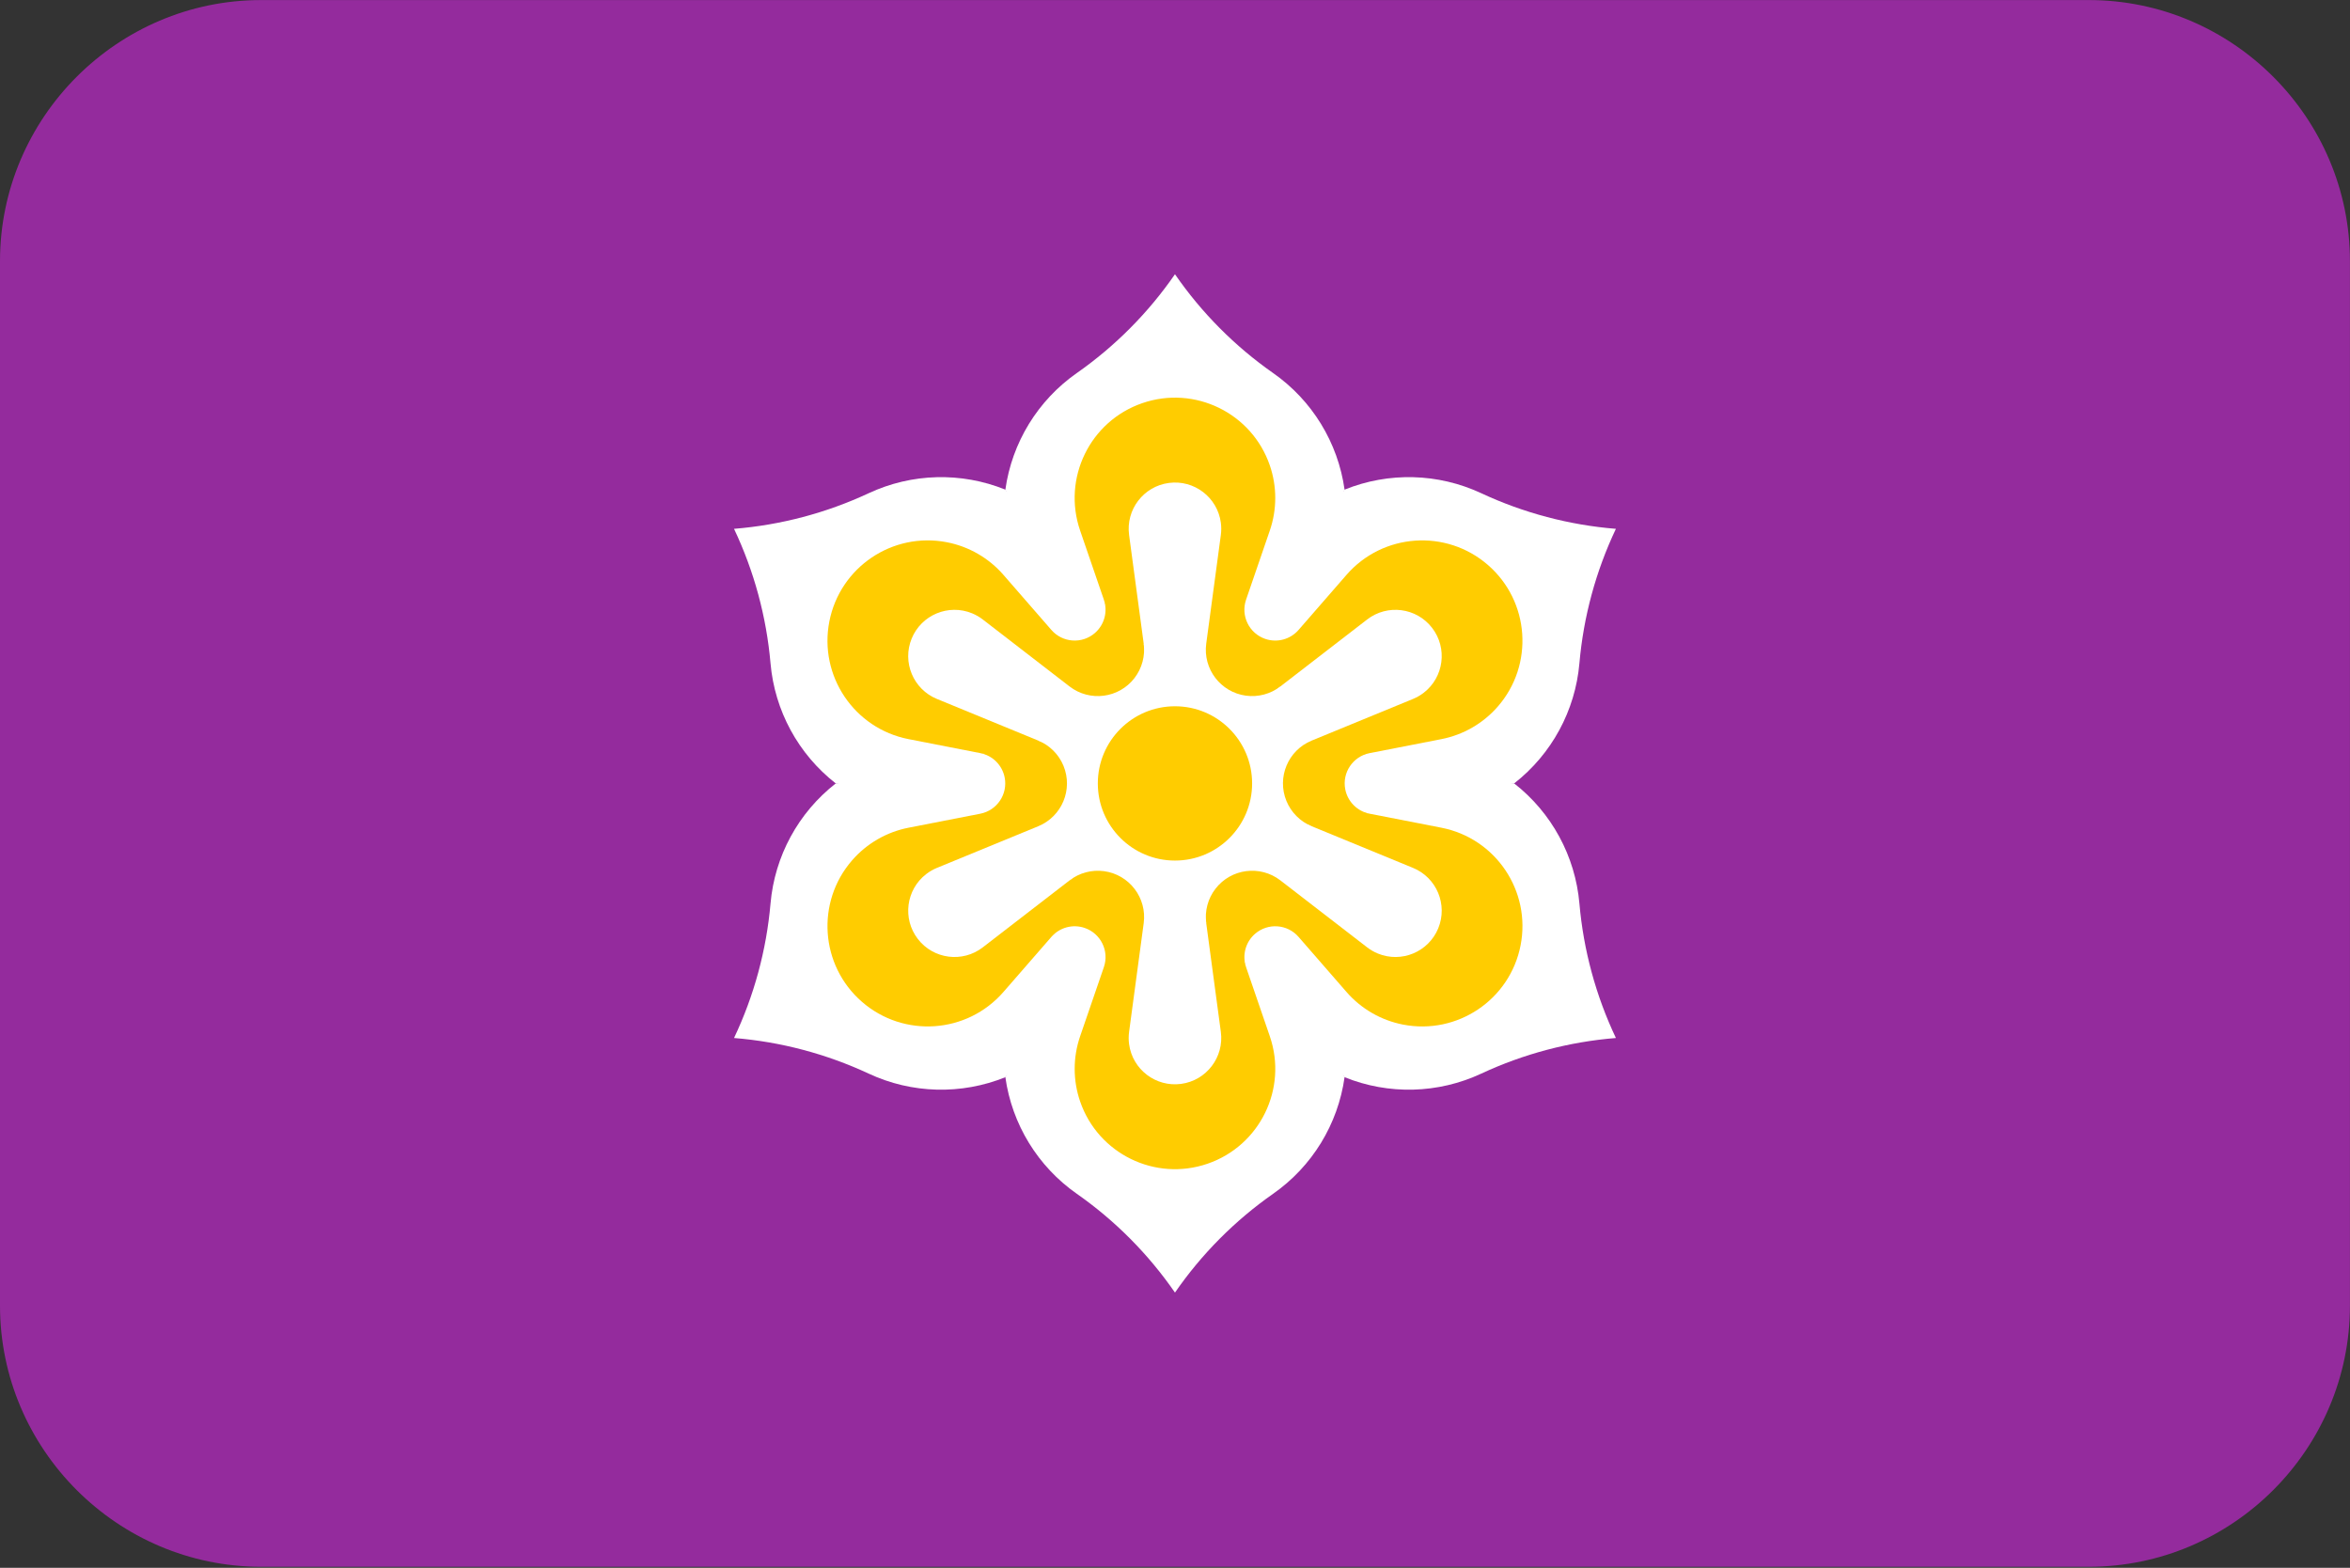<?xml version="1.0" encoding="UTF-8"?>
<svg xmlns="http://www.w3.org/2000/svg" viewBox="0 0 3600.1 2401.738">
  <rect x="0" y="0" width="3600.1" height="2401.738" fill="#333333" stroke="none"/>
  <defs>
    <style>
      .cls-1 {
        fill: #fff;
      }

      .cls-1, .cls-2, .cls-3 {
        stroke-width: 0px;
      }

      .cls-2 {
        fill: #942b9d;
        fill-rule: evenodd;
      }

      .cls-3 {
        fill: #fc0;
      }
    </style>
  </defs>
  <g id="background">
    <path id="jp26" class="cls-2" d="M400,.1h2800c220,0,400,180,400,400v1600c0,220-180,400-400,400H400C180,2400.1,0,2220.1,0,2000.1V400.1C0,180.1,180,.1,400,.1Z"/>
  </g>
  <g id="country">
    <g id="jp">
      <g id="_26" data-name="26">
        <g>
          <g id="b">
            <path id="a" class="cls-1" d="M1540.172,750.065c10.102-72.112,49.718-136.782,109.371-178.539,58.756-41.129,109.706-92.407,150.457-151.426,40.751,59.019,91.701,110.297,150.457,151.426,59.653,41.757,99.269,106.427,109.371,178.539l-259.828,568.217-259.828-568.217Z"/>
            <path id="a-2" data-name="a" class="cls-1" d="M2059.828,1650.135c-10.102,72.112-49.718,136.782-109.371,178.539-58.756,41.129-109.706,92.407-150.457,151.426-40.751-59.019-91.701-110.297-150.457-151.426-59.653-41.757-99.269-106.427-109.371-178.539l259.828-568.217,259.828,568.217Z"/>
          </g>
          <g id="b-2" data-name="b">
            <path id="a-3" data-name="a" class="cls-1" d="M2059.828,750.065c67.502-27.307,143.316-25.334,209.305,5.449,64.997,30.319,134.88,48.804,206.367,54.586-30.736,64.801-49.669,134.564-55.91,206.012-6.336,72.54-42.534,139.183-99.934,183.988l-622.005,59.091,362.177-509.126Z"/>
            <path id="a-4" data-name="a" class="cls-1" d="M1540.172,1650.135c-67.502,27.307-143.316,25.334-209.305-5.449-64.997-30.319-134.88-48.804-206.367-54.586,30.736-64.801,49.669-134.564,55.91-206.012,6.336-72.54,42.534-139.183,99.934-183.988l622.005-59.091-362.177,509.126Z"/>
          </g>
          <g id="b-3" data-name="b">
            <path id="a-5" data-name="a" class="cls-1" d="M2319.656,1200.1c57.4,44.804,93.597,111.448,99.934,183.988,6.241,71.448,25.174,141.211,55.91,206.012-71.487,5.782-141.37,24.267-206.367,54.586-65.989,30.783-141.803,32.756-209.305,5.449l-362.177-509.126,622.005,59.091Z"/>
            <path id="a-6" data-name="a" class="cls-1" d="M1280.344,1200.1c-57.4-44.804-93.597-111.448-99.934-183.988-6.241-71.448-25.174-141.211-55.91-206.012,71.487-5.782,141.37-24.267,206.367-54.586,65.989-30.783,141.803-32.756,209.305-5.449l362.177,509.126-622.005-59.091Z"/>
          </g>
          <g id="d">
            <path id="c" class="cls-3" d="M1691.072,918.637l-36.376-105.899c-27.565-80.249,15.144-167.649,95.392-195.214,80.249-27.565,167.649,15.144,195.214,95.392,11.111,32.346,11.111,67.475,0,99.822l-36.376,105.899c-8.482,24.692,4.659,51.584,29.351,60.066,18.201,6.252,38.375.846,51.011-13.668l-189.29,258.702-108.928-305.099Z"/>
            <path id="c-2" data-name="c" class="cls-3" d="M1908.928,1481.563l36.376,105.899c27.565,80.249-15.144,167.649-95.392,195.214-80.249,27.565-167.649-15.144-195.214-95.392-11.111-32.346-11.111-67.475,0-99.822l36.376-105.899c8.482-24.692-4.659-51.584-29.351-60.066-18.201-6.252-38.375-.846-51.011,13.668l189.29-258.702,108.928,305.099Z"/>
          </g>
          <g id="d-2" data-name="d">
            <path id="c-3" data-name="c" class="cls-3" d="M1989.29,965.034l73.523-84.452c55.715-63.996,152.76-70.71,216.757-14.995,63.996,55.715,70.71,152.76,14.995,216.757-22.457,25.795-52.88,43.36-86.448,49.911l-109.899,21.447c-25.625,5.001-42.344,29.827-37.343,55.452,3.686,18.888,18.455,33.657,37.343,37.343l-318.688-34.579,209.76-246.884Z"/>
            <path id="c-4" data-name="c" class="cls-3" d="M1610.71,1435.166l-73.523,84.452c-55.715,63.996-152.76,70.71-216.757,14.995-63.996-55.715-70.71-152.76-14.995-216.757,22.457-25.795,52.88-43.36,86.448-49.911l109.899-21.447c25.625-5.001,42.344-29.827,37.343-55.452-3.686-18.888-18.455-33.657-37.343-37.343l318.688,34.579-209.76,246.884Z"/>
          </g>
          <g id="d-3" data-name="d">
            <path id="c-5" data-name="c" class="cls-3" d="M2098.218,1246.497l109.899,21.447c83.28,16.252,137.617,96.939,121.364,180.219-16.252,83.28-96.939,137.617-180.219,121.364-33.568-6.551-63.991-24.115-86.448-49.911l-73.523-84.452c-17.143-19.691-47.003-21.757-66.694-4.614-14.515,12.636-19.92,32.811-13.668,51.011l-129.397-293.281,318.688,58.216Z"/>
            <path id="c-6" data-name="c" class="cls-3" d="M1501.782,1153.703l-109.899-21.447c-83.28-16.252-137.617-96.939-121.364-180.219,16.252-83.28,96.939-137.617,180.219-121.364,33.568,6.551,63.991,24.115,86.448,49.911l73.523,84.452c17.143,19.691,47.003,21.757,66.694,4.614,14.515-12.636,19.92-32.811,13.668-51.011l129.397,293.281-318.688-58.216Z"/>
          </g>
          <g id="f">
            <path id="e" class="cls-1" d="M1752.095,985.955l-22.372-166.407c-5.218-38.813,22.016-74.507,60.829-79.725,38.813-5.218,74.507,22.016,79.725,60.829.843,6.271.843,12.626,0,18.896l-22.372,166.407c-5.218,38.813,22.016,74.507,60.829,79.725,18.772,2.524,37.774-2.568,52.769-14.139l-161.503,219.468-47.905-285.054Z"/>
            <path id="e-2" data-name="e" class="cls-1" d="M1847.905,1414.245l22.372,166.407c5.218,38.813-22.016,74.507-60.829,79.725-38.813,5.218-74.507-22.016-79.725-60.829-.843-6.271-.843-12.626,0-18.896l22.372-166.407c5.218-38.813-22.016-74.507-60.829-79.725-18.772-2.524-37.774,2.568-52.769,14.139l161.503-219.468,47.905,285.054Z"/>
          </g>
          <g id="f-2" data-name="f">
            <path id="e-3" data-name="e" class="cls-1" d="M1961.503,1051.541l132.927-102.578c31.004-23.925,75.533-18.187,99.458,12.817,23.925,31.004,18.187,75.533-12.817,99.458-5.009,3.865-10.513,7.043-16.365,9.448l-155.299,63.829c-36.222,14.887-53.517,56.32-38.629,92.542,7.2,17.519,21.11,31.429,38.629,38.629l-270.817-30.131,222.912-184.014Z"/>
            <path id="e-4" data-name="e" class="cls-1" d="M1638.497,1348.659l-132.927,102.578c-31.004,23.925-75.533,18.187-99.458-12.817-23.925-31.004-18.187-75.533,12.817-99.458,5.009-3.865,10.513-7.043,16.365-9.448l155.299-63.829c36.222-14.887,53.517-56.32,38.629-92.542-7.2-17.519-21.11-31.429-38.629-38.629l270.817,30.131-222.912,184.014Z"/>
          </g>
          <g id="f-3" data-name="f">
            <path id="e-5" data-name="e" class="cls-1" d="M2009.408,1265.686l155.299,63.829c36.222,14.887,53.517,56.32,38.63,92.542-14.887,36.222-56.32,53.517-92.542,38.63-5.852-2.405-11.356-5.583-16.365-9.448l-132.927-102.578c-31.004-23.925-75.533-18.187-99.458,12.817-11.572,14.995-16.663,33.997-14.139,52.769l-109.314-249.6,270.817,101.04Z"/>
            <path id="e-6" data-name="e" class="cls-1" d="M1590.592,1134.514l-155.299-63.829c-36.222-14.887-53.517-56.32-38.63-92.542,14.887-36.222,56.32-53.517,92.542-38.63,5.852,2.405,11.356,5.583,16.365,9.448l132.927,102.578c31.004,23.925,75.533,18.187,99.458-12.817,11.572-14.995,16.663-33.997,14.139-52.769l109.314,249.6-270.817-101.04Z"/>
          </g>
          <circle class="cls-3" cx="1800" cy="1200.1" r="118.182"/>
        </g>
      </g>
    </g>
  </g>
</svg>